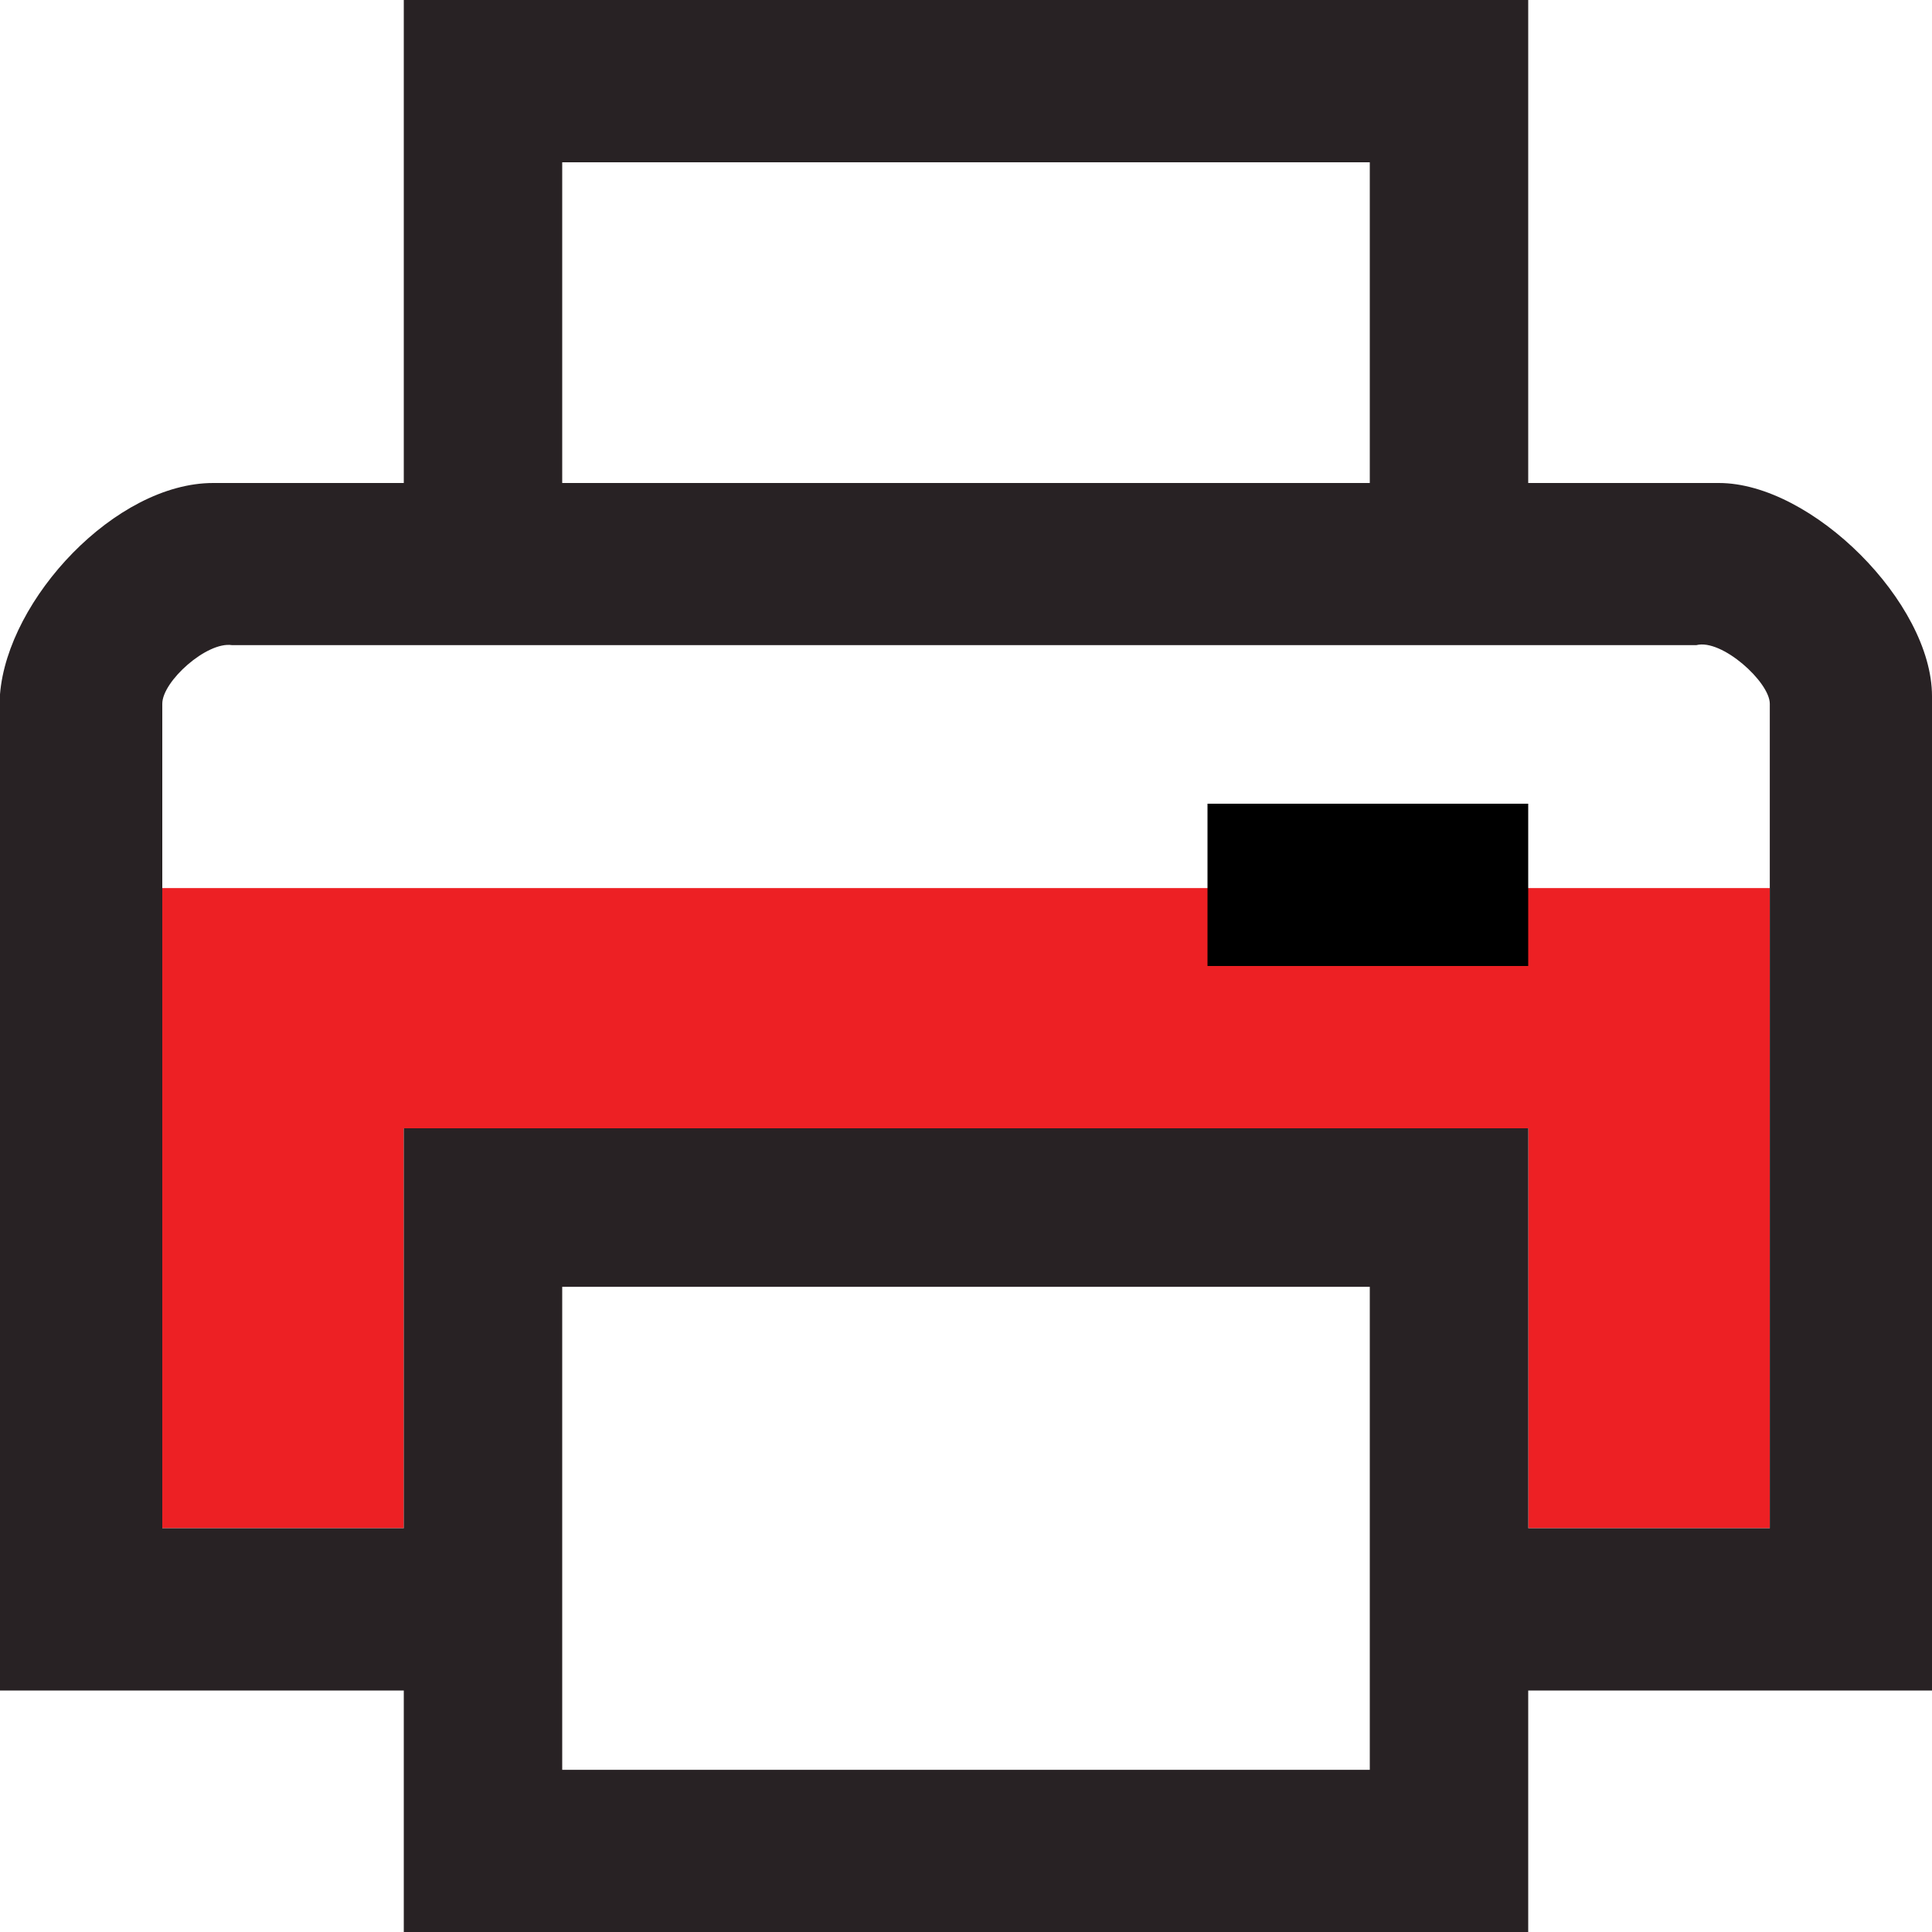 <svg width="24" height="24" viewBox="0 0 24 24" fill="none" xmlns="http://www.w3.org/2000/svg">
<g clip-path="url(#clip0_366_1738)">
<path d="M21.985 11.032V18.984H18.985V14.016H5.016V18.984H2.016V11.032H21.985Z" fill="#ED2024"/>
<path d="M0 8.625C0.095 7.439 1.437 6 2.648 6H5.016V0H18.984V6H21.352C22.51 6 24 7.491 24 8.648V21H18.984V24H5.016V21H0V8.625ZM17.016 2.016H6.984V6H17.016V2.016ZM2.016 18.984H5.016V14.016H18.985V18.984H21.985V8.742C21.985 8.474 21.39 7.933 21.073 8.014H2.881C2.569 7.967 2.016 8.464 2.016 8.742V18.984ZM17.016 15.985H6.984V21.985H17.016V15.985Z" fill="#282224"/>
<path d="M18.984 9.984H15V12H18.984V9.984Z" fill="black"/>
</g>
<defs>
<clipPath id="clip0_366_1738">
<rect width="24" height="24" fill="white"/>
</clipPath>
</defs>
</svg>
